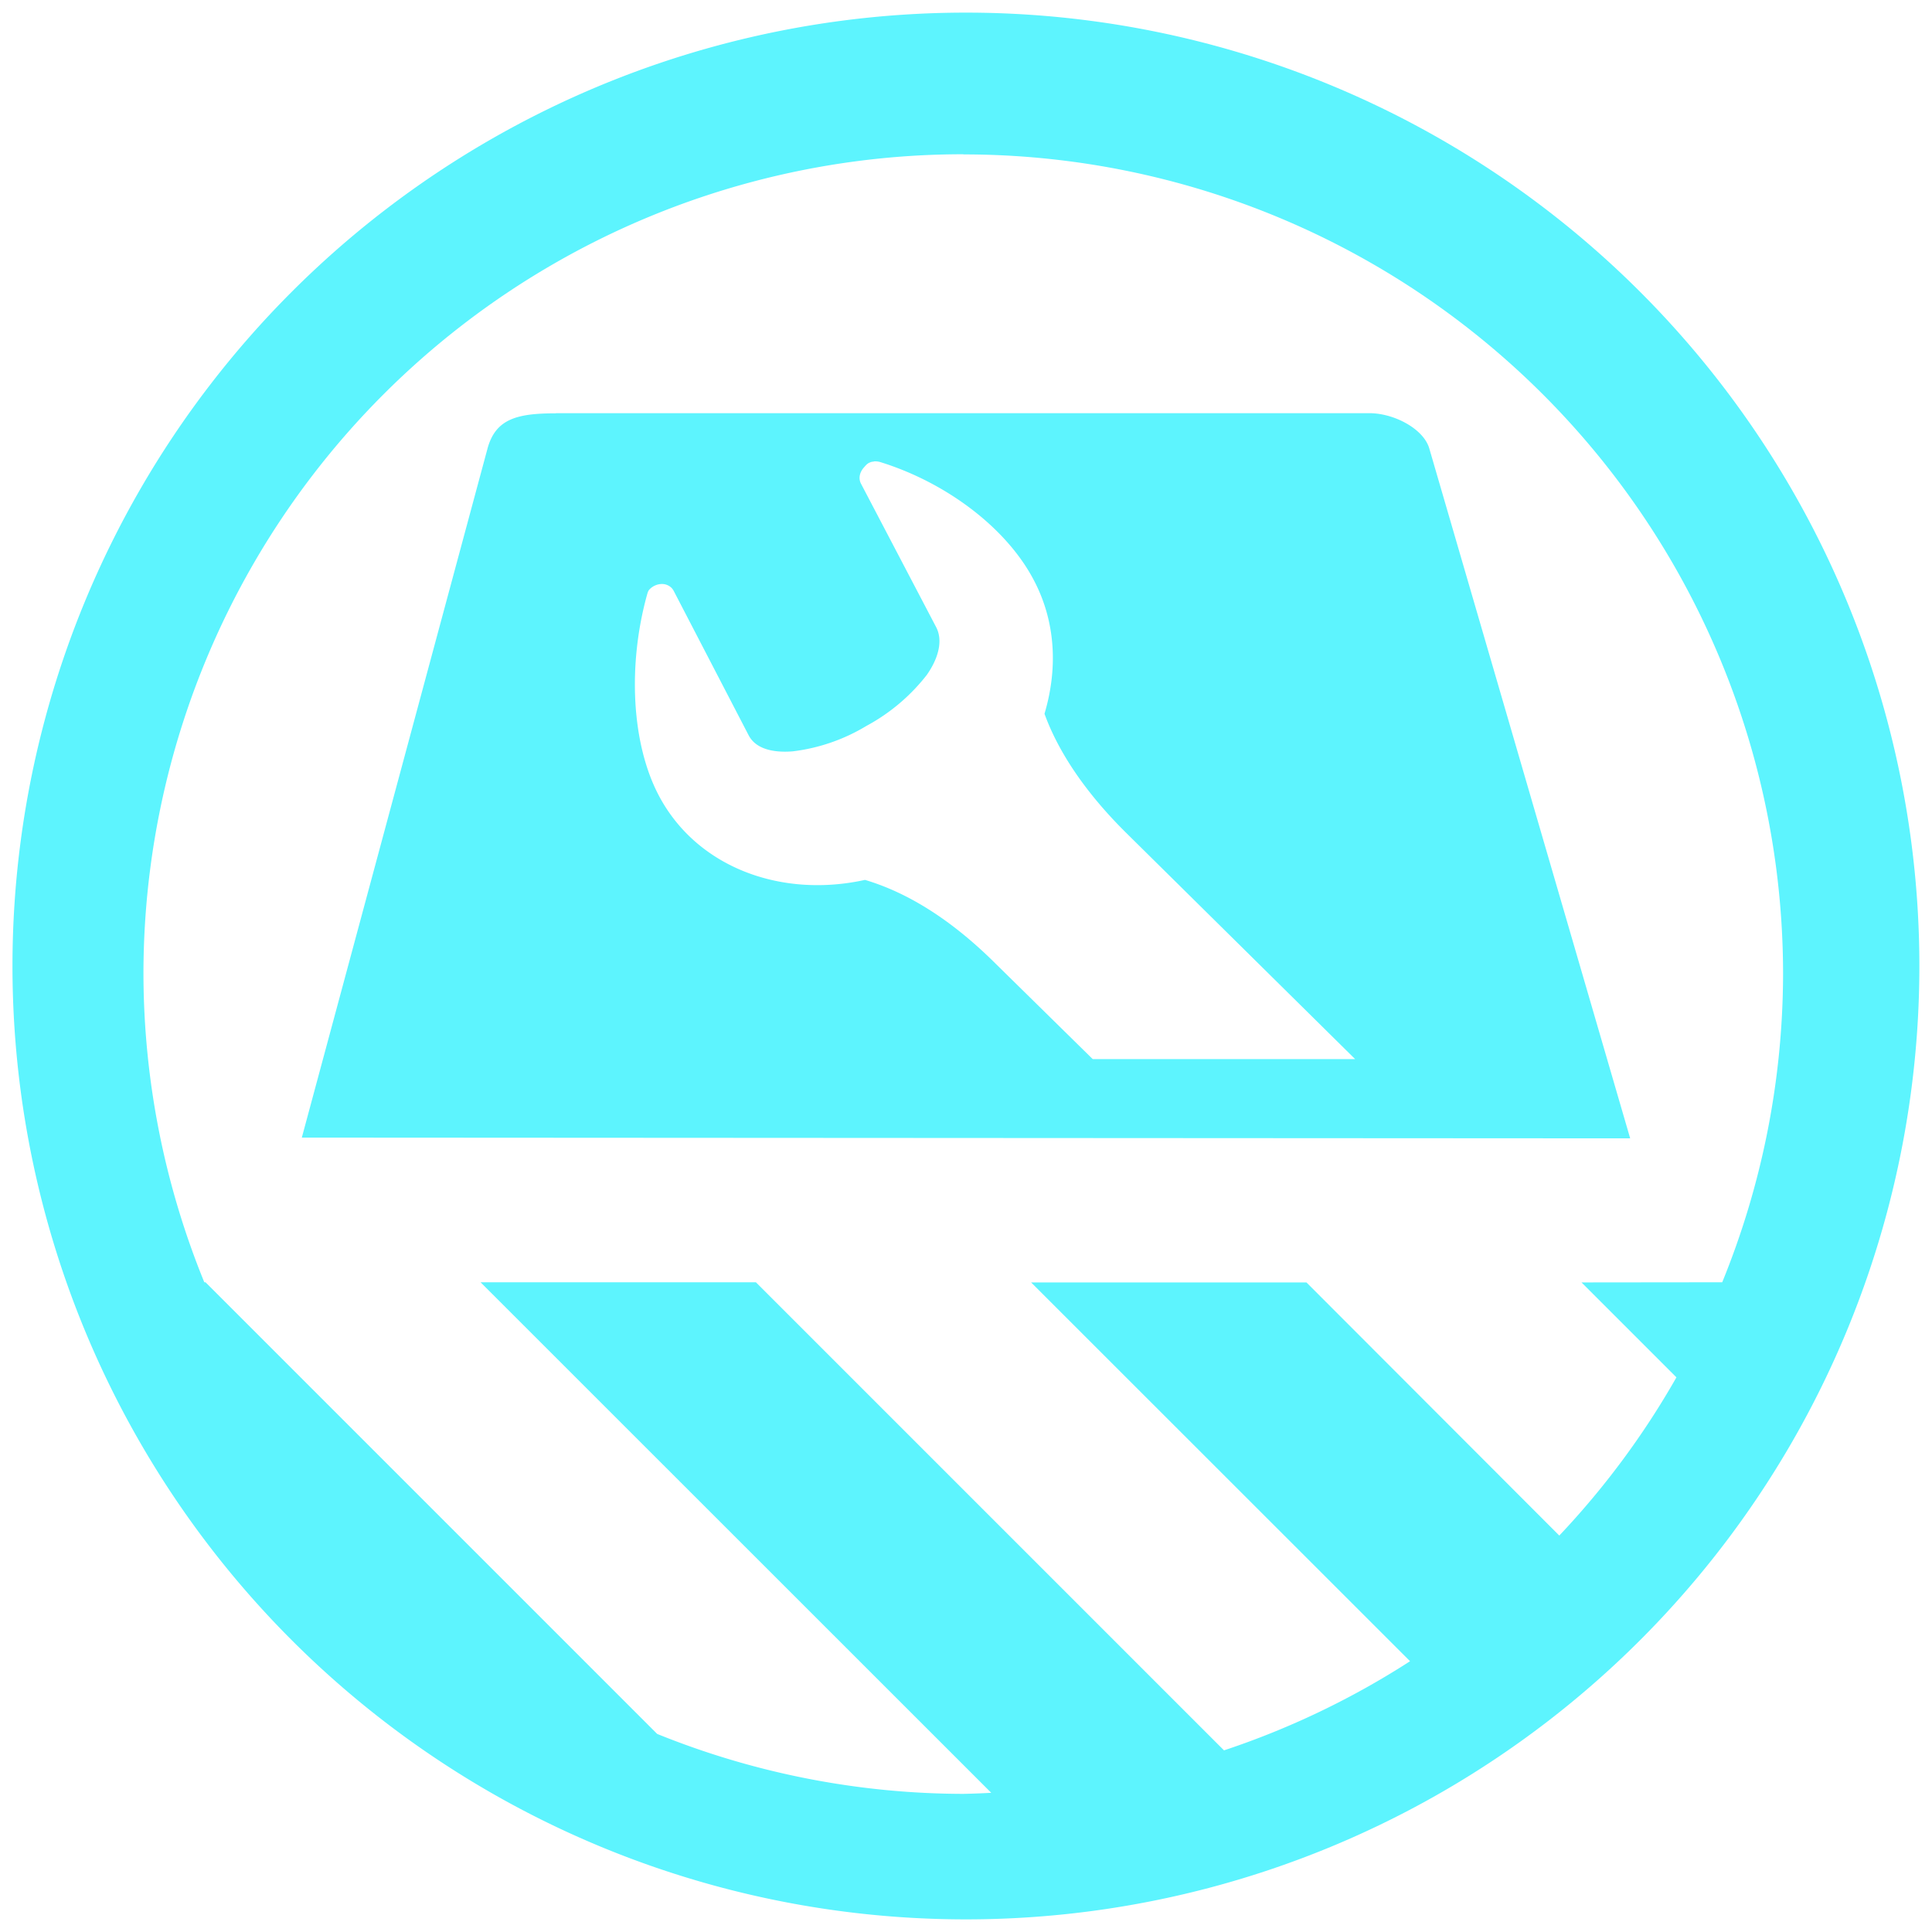 <?xml version="1.0" encoding="UTF-8" standalone="no"?>
<svg
   xmlns:dc="http://purl.org/dc/elements/1.1/"
   xmlns:cc="http://creativecommons.org/ns#"
   xmlns:rdf="http://www.w3.org/1999/02/22-rdf-syntax-ns#"
   xmlns:svg="http://www.w3.org/2000/svg"
   xmlns="http://www.w3.org/2000/svg"
   xmlns:xlink="http://www.w3.org/1999/xlink"
   xmlns:sodipodi="http://sodipodi.sourceforge.net/DTD/sodipodi-0.dtd"
   xmlns:inkscape="http://www.inkscape.org/namespaces/inkscape"
   width="48"
   height="48"
   viewBox="0 0 12.7 12.7"
   version="1.1"
   id="svg151"
   sodipodi:docname="org.gnome.DiskUtility.Devel.svg"
   inkscape:version="0.92.5 (2060ec1f9f, 2020-04-08)">
  <sodipodi:namedview
     pagecolor="#5DF4FE"
     bordercolor="#5DF4FE"
     borderopacity="1"
     objecttolerance="10"
     gridtolerance="10"
     guidetolerance="10"
     inkscape:pageopacity="0"
     inkscape:pageshadow="2"
     inkscape:window-width="1087"
     inkscape:window-height="480"
     id="namedview153"
     showgrid="false"
     inkscape:zoom="4.9166667"
     inkscape:cx="2.1355932"
     inkscape:cy="24"
     inkscape:window-x="0"
     inkscape:window-y="25"
     inkscape:window-maximized="0"
     inkscape:current-layer="svg151" />
  <defs
     id="defs147">
    <radialGradient
       id="B"
       cx="128"
       cy="199.58"
       r="16"
       gradientTransform="matrix(.25 0 0 .25 0 53)"
       gradientUnits="userSpaceOnUse">
      <stop
         stop-opacity=".251"
         offset="0"
         id="stop2" />
      <stop
         stop-opacity=".031"
         offset="1"
         id="stop4" />
    </radialGradient>
    <radialGradient
       id="C"
       cx="127.94"
       cy="200.07"
       r="8"
       gradientTransform="translate(-12 34.132) scale(.344)"
       gradientUnits="userSpaceOnUse">
      <stop
         stop-color="#5DF4FE"
         offset="0"
         id="stop7" />
      <stop
         stop-color="#5DF4FE"
         offset="1"
         id="stop9" />
    </radialGradient>
    <radialGradient
       id="E"
       cx="128"
       cy="199.58"
       r="16"
       gradientTransform="matrix(.25 0 0 .25 64 53)"
       gradientUnits="userSpaceOnUse">
      <stop
         stop-opacity=".251"
         offset="0"
         id="stop12" />
      <stop
         stop-opacity=".031"
         offset="1"
         id="stop14" />
    </radialGradient>
    <radialGradient
       id="F"
       cx="127.94"
       cy="200.07"
       r="8"
       gradientTransform="translate(52 34.132) scale(.344)"
       gradientUnits="userSpaceOnUse">
      <stop
         stop-color="#5DF4FE"
         offset="0"
         id="stop17" />
      <stop
         stop-color="#5DF4FE"
         offset="1"
         id="stop19" />
    </radialGradient>
    <radialGradient
       id="H"
       cx="128"
       cy="199.58"
       r="16"
       gradientTransform="matrix(.25 0 0 .25 64 -7)"
       gradientUnits="userSpaceOnUse">
      <stop
         stop-opacity=".251"
         offset="0"
         id="stop22" />
      <stop
         stop-opacity=".031"
         offset="1"
         id="stop24" />
    </radialGradient>
    <radialGradient
       id="I"
       cx="127.94"
       cy="200.07"
       r="8"
       gradientTransform="translate(52 -25.868) scale(.344)"
       gradientUnits="userSpaceOnUse">
      <stop
         stop-color="#5DF4FE"
         offset="0"
         id="stop27" />
      <stop
         stop-color="#5DF4FE"
         offset="1"
         id="stop29" />
    </radialGradient>
    <radialGradient
       id="J"
       cx="128"
       cy="199.58"
       r="16"
       gradientTransform="matrix(.25 0 0 .25 64 -35)"
       gradientUnits="userSpaceOnUse">
      <stop
         stop-opacity=".251"
         offset="0"
         id="stop32" />
      <stop
         stop-opacity=".031"
         offset="1"
         id="stop34" />
    </radialGradient>
    <radialGradient
       id="K"
       cx="127.94"
       cy="200.07"
       r="8"
       gradientTransform="translate(52 -53.868) scale(.344)"
       gradientUnits="userSpaceOnUse">
      <stop
         stop-color="#5DF4FE"
         offset="0"
         id="stop37" />
      <stop
         stop-color="#5DF4FE"
         offset="1"
         id="stop39" />
    </radialGradient>
    <radialGradient
       id="L"
       cx="128"
       cy="199.58"
       r="16"
       gradientTransform="matrix(.25 0 0 .25 0 -35)"
       gradientUnits="userSpaceOnUse">
      <stop
         stop-opacity=".251"
         offset="0"
         id="stop42" />
      <stop
         stop-opacity=".031"
         offset="1"
         id="stop44" />
    </radialGradient>
    <radialGradient
       id="M"
       cx="127.94"
       cy="200.07"
       r="8"
       gradientTransform="translate(-12 -53.868) scale(.344)"
       gradientUnits="userSpaceOnUse">
      <stop
         stop-color="#5DF4FE"
         offset="0"
         id="stop47" />
      <stop
         stop-color="#5DF4FE"
         offset="1"
         id="stop49" />
    </radialGradient>
    <radialGradient
       id="N"
       cx="128"
       cy="199.58"
       r="16"
       gradientTransform="matrix(.25 0 0 .25 0 -7)"
       gradientUnits="userSpaceOnUse">
      <stop
         stop-opacity=".251"
         offset="0"
         id="stop52" />
      <stop
         stop-opacity=".031"
         offset="1"
         id="stop54" />
    </radialGradient>
    <radialGradient
       id="O"
       cx="127.94"
       cy="200.07"
       r="8"
       gradientTransform="translate(-12 -25.868) scale(.344)"
       gradientUnits="userSpaceOnUse">
      <stop
         stop-color="#5DF4FE"
         offset="0"
         id="stop57" />
      <stop
         stop-color="#5DF4FE"
         offset="1"
         id="stop59" />
    </radialGradient>
    <radialGradient
       id="P"
       cx="62.562"
       cy="221.95"
       r="36.044"
       gradientTransform="matrix(.598 .635 -.115 .109 58.71 2.173)"
       gradientUnits="userSpaceOnUse">
      <stop
         stop-color="#5DF4FE"
         offset="0"
         id="stop62" />
      <stop
         stop-color="#5DF4FE"
         stop-opacity="0"
         offset="1"
         id="stop64" />
    </radialGradient>
    <radialGradient
       xlink:href="#B"
       id="g"
       gradientUnits="userSpaceOnUse"
       gradientTransform="matrix(.25 0 0 .25 0 53)"
       cx="128"
       cy="199.58"
       r="16" />
    <radialGradient
       xlink:href="#C"
       id="h"
       gradientUnits="userSpaceOnUse"
       gradientTransform="translate(-12 34.132) scale(.344)"
       cx="127.94"
       cy="200.07"
       r="8" />
    <radialGradient
       xlink:href="#E"
       id="j"
       gradientUnits="userSpaceOnUse"
       gradientTransform="matrix(.25 0 0 .25 64 53)"
       cx="128"
       cy="199.58"
       r="16" />
    <radialGradient
       xlink:href="#F"
       id="k"
       gradientUnits="userSpaceOnUse"
       gradientTransform="translate(52 34.132) scale(.344)"
       cx="127.94"
       cy="200.07"
       r="8" />
    <radialGradient
       xlink:href="#H"
       id="n"
       gradientUnits="userSpaceOnUse"
       gradientTransform="matrix(.25 0 0 .25 64 -7)"
       cx="128"
       cy="199.58"
       r="16" />
    <radialGradient
       xlink:href="#I"
       id="o"
       gradientUnits="userSpaceOnUse"
       gradientTransform="translate(52 -25.868) scale(.344)"
       cx="127.94"
       cy="200.07"
       r="8" />
    <radialGradient
       xlink:href="#J"
       id="p"
       gradientUnits="userSpaceOnUse"
       gradientTransform="matrix(.25 0 0 .25 64 -35)"
       cx="128"
       cy="199.58"
       r="16" />
    <radialGradient
       xlink:href="#K"
       id="q"
       gradientUnits="userSpaceOnUse"
       gradientTransform="translate(52 -53.868) scale(.344)"
       cx="127.94"
       cy="200.07"
       r="8" />
    <radialGradient
       xlink:href="#L"
       id="r"
       gradientUnits="userSpaceOnUse"
       gradientTransform="matrix(.25 0 0 .25 0 -35)"
       cx="128"
       cy="199.58"
       r="16" />
    <radialGradient
       xlink:href="#M"
       id="s"
       gradientUnits="userSpaceOnUse"
       gradientTransform="translate(-12 -53.868) scale(.344)"
       cx="127.94"
       cy="200.07"
       r="8" />
    <radialGradient
       xlink:href="#N"
       id="t"
       gradientUnits="userSpaceOnUse"
       gradientTransform="matrix(.25 0 0 .25 0 -7)"
       cx="128"
       cy="199.58"
       r="16" />
    <radialGradient
       xlink:href="#O"
       id="u"
       gradientUnits="userSpaceOnUse"
       gradientTransform="translate(-12 -25.868) scale(.344)"
       cx="127.94"
       cy="200.07"
       r="8" />
    <radialGradient
       xlink:href="#P"
       id="w"
       gradientUnits="userSpaceOnUse"
       gradientTransform="matrix(.598 .635 -.115 .109 58.71 2.173)"
       cx="62.562"
       cy="221.95"
       r="36.044" />
    <linearGradient
       id="y"
       x1="176"
       x2="495"
       y1="799.96"
       y2="799.96"
       gradientTransform="matrix(.25 0 0 .243 -20 -80.436)"
       gradientUnits="userSpaceOnUse">
      <stop
         offset="0"
         id="stop80" />
      <stop
         stop-color="#5DF4FE"
         offset=".047"
         id="stop82" />
      <stop
         stop-color="#5DF4FE"
         offset=".097"
         id="stop84" />
      <stop
         stop-color="#5DF4FE"
         offset=".9"
         id="stop86" />
      <stop
         stop-color="#5DF4FE"
         offset=".95"
         id="stop88" />
      <stop
         offset="1"
         id="stop90" />
    </linearGradient>
    <linearGradient
       id="z"
       x1="177"
       x2="496"
       y1="619.96"
       y2="619.96"
       gradientTransform="matrix(.25 0 0 .243 -20 -80.436)"
       gradientUnits="userSpaceOnUse">
      <stop
         stop-color="#5DF4FE"
         offset="0"
         id="stop93" />
      <stop
         stop-color="#5DF4FE"
         offset=".047"
         id="stop95" />
      <stop
         stop-color="#5DF4FE"
         offset=".097"
         id="stop97" />
      <stop
         stop-color="#5DF4FE"
         offset=".9"
         id="stop99" />
      <stop
         stop-color="#5DF4FE"
         offset=".95"
         id="stop101" />
      <stop
         stop-color="#5DF4FE"
         offset="1"
         id="stop103" />
    </linearGradient>
    <linearGradient
       id="A"
       x1="347"
       x2="323"
       y1="217"
       y2="-172"
       gradientTransform="matrix(.25 0 0 .25 0 53)"
       gradientUnits="userSpaceOnUse">
      <stop
         stop-color="#5DF4FE"
         offset="0"
         id="stop106" />
      <stop
         stop-color="#fff"
         offset="1"
         id="stop108" />
    </linearGradient>
    <linearGradient
       id="D"
       x1="249"
       x2="249"
       y1="125"
       y2="-112.16"
       gradientTransform="matrix(.25 0 0 .25 0 53)"
       gradientUnits="userSpaceOnUse">
      <stop
         stop-color="#5DF4FE"
         offset="0"
         id="stop111" />
      <stop
         stop-color="#5DF4FE"
         offset="1"
         id="stop113" />
    </linearGradient>
    <linearGradient
       id="G"
       x1="298.66"
       x2="328.1"
       y1="125.79"
       y2="70.897"
       gradientTransform="matrix(.25 0 0 .25 0 53)"
       gradientUnits="userSpaceOnUse">
      <stop
         stop-color="#5DF4FE"
         offset="0"
         id="stop116" />
      <stop
         stop-color="#5DF4FE"
         offset="1"
         id="stop118" />
    </linearGradient>
    <linearGradient
       id="Q"
       x1="301.62"
       x2="318.91"
       y1="113.77"
       y2="59.234"
       gradientTransform="matrix(.25 0 0 .25 0 53)"
       gradientUnits="userSpaceOnUse">
      <stop
         stop-color="#5DF4FE"
         offset="0"
         id="stop121" />
      <stop
         stop-color="#5DF4FE"
         offset="1"
         id="stop123" />
    </linearGradient>
    <linearGradient
       xlink:href="#y"
       id="d"
       gradientUnits="userSpaceOnUse"
       gradientTransform="matrix(.25 0 0 .243 -20 -80.436)"
       x1="176"
       y1="799.96"
       x2="495"
       y2="799.96" />
    <linearGradient
       xlink:href="#z"
       id="e"
       gradientUnits="userSpaceOnUse"
       gradientTransform="matrix(.25 0 0 .243 -20 -80.436)"
       x1="177"
       y1="619.96"
       x2="496"
       y2="619.96" />
    <linearGradient
       xlink:href="#A"
       id="f"
       gradientUnits="userSpaceOnUse"
       gradientTransform="matrix(.25 0 0 .25 0 53)"
       x1="347"
       y1="217"
       x2="323"
       y2="-172" />
    <linearGradient
       xlink:href="#D"
       id="i"
       gradientUnits="userSpaceOnUse"
       gradientTransform="matrix(.25 0 0 .25 0 53)"
       x1="249"
       y1="125"
       x2="249"
       y2="-112.16" />
    <linearGradient
       xlink:href="#G"
       id="m"
       gradientUnits="userSpaceOnUse"
       gradientTransform="matrix(.25 0 0 .25 0 53)"
       x1="298.66"
       y1="125.79"
       x2="328.1"
       y2="70.897" />
    <linearGradient
       xlink:href="#Q"
       id="x"
       gradientUnits="userSpaceOnUse"
       gradientTransform="matrix(.25 0 0 .25 0 53)"
       x1="301.62"
       y1="113.77"
       x2="318.91"
       y2="59.234" />
    <clipPath
       id="b">
      <path
         d="M0 0h128v128H0z"
         id="path132" />
    </clipPath>
    <clipPath
       id="c">
      <path
         d="M0 0h128v128H0z"
         id="path135" />
    </clipPath>
    <clipPath
       id="l">
      <path
         d="M0 0h192v152H0z"
         id="path138" />
    </clipPath>
    <clipPath
       id="v">
      <path
         d="M0 0h192v152H0z"
         id="path141" />
    </clipPath>
    <filter
       id="a"
       x="0%"
       y="0%"
       width="100%"
       height="100%">
      <feColorMatrix
         in="SourceGraphic"
         values="0 0 0 0 1 0 0 0 0 1 0 0 0 0 1 0 0 0 1 0"
         id="feColorMatrix144" />
    </filter>
  </defs>
  <path
     d="M 6.35,0.083 A 6.267,6.267 0 0 0 0.082,6.349 6.267,6.267 0 0 0 6.35,12.617 6.267,6.267 0 0 0 12.617,6.349 6.267,6.267 0 0 0 6.35,0.083 Z M 6.332,1.015 h 0.001 a 5.388,5.388 0 0 1 5.388,5.39 5.388,5.388 0 0 1 -0.4,2.024 L 10.396,8.43 11.02,9.054 a 5.388,5.388 0 0 1 -0.77,1.04 L 8.588,8.43 h -1.81 l 2.491,2.49 A 5.388,5.388 0 0 1 8.046,11.506 L 4.969,8.429 h -1.81 l 3.357,3.356 A 5.388,5.388 0 0 1 6.332,11.792 5.388,5.388 0 0 1 4.32,11.398 L 1.351,8.429 H 1.343 a 5.388,5.388 0 0 1 -0.4,-2.025 5.388,5.388 0 0 1 5.39,-5.39 z M 3.654,2.716 v 10e-4 c -0.253,0 -0.397,0.035 -0.45,0.234 L 1.984,7.478 10.716,7.483 9.396,2.95 C 9.36,2.82 9.165,2.716 9.001,2.716 Z m 2.091,0.317 a 0.119,0.119 0 0 1 0.04,0.004 c 0.431,0.133 0.829,0.43 1.01,0.775 0.144,0.272 0.16,0.58 0.071,0.88 0.076,0.21 0.232,0.481 0.537,0.783 L 8.908,6.962 H 7.183 L 6.54,6.33 C 6.202,5.995 5.908,5.85 5.686,5.784 5.132,5.906 4.579,5.7 4.331,5.23 4.149,4.885 4.128,4.37 4.251,3.918 4.256,3.902 4.258,3.886 4.27,3.874 A 0.114,0.114 0 0 1 4.357,3.839 c 0.03,0.002 0.057,0.018 0.071,0.044 l 0.493,0.95 c 0.044,0.085 0.15,0.117 0.29,0.106 A 1.22,1.22 0 0 0 5.695,4.772 1.26,1.26 0 0 0 6.092,4.437 C 6.174,4.32 6.198,4.205 6.153,4.121 L 5.66,3.18 C 5.642,3.146 5.65,3.106 5.678,3.074 5.691,3.059 5.703,3.044 5.722,3.039 V 3.038 A 0.119,0.119 0 0 1 5.745,3.034 Z"
     id="path149"
     inkscape:connector-curvature="0"
     style="fill:#5DF4FE" />
</svg>
